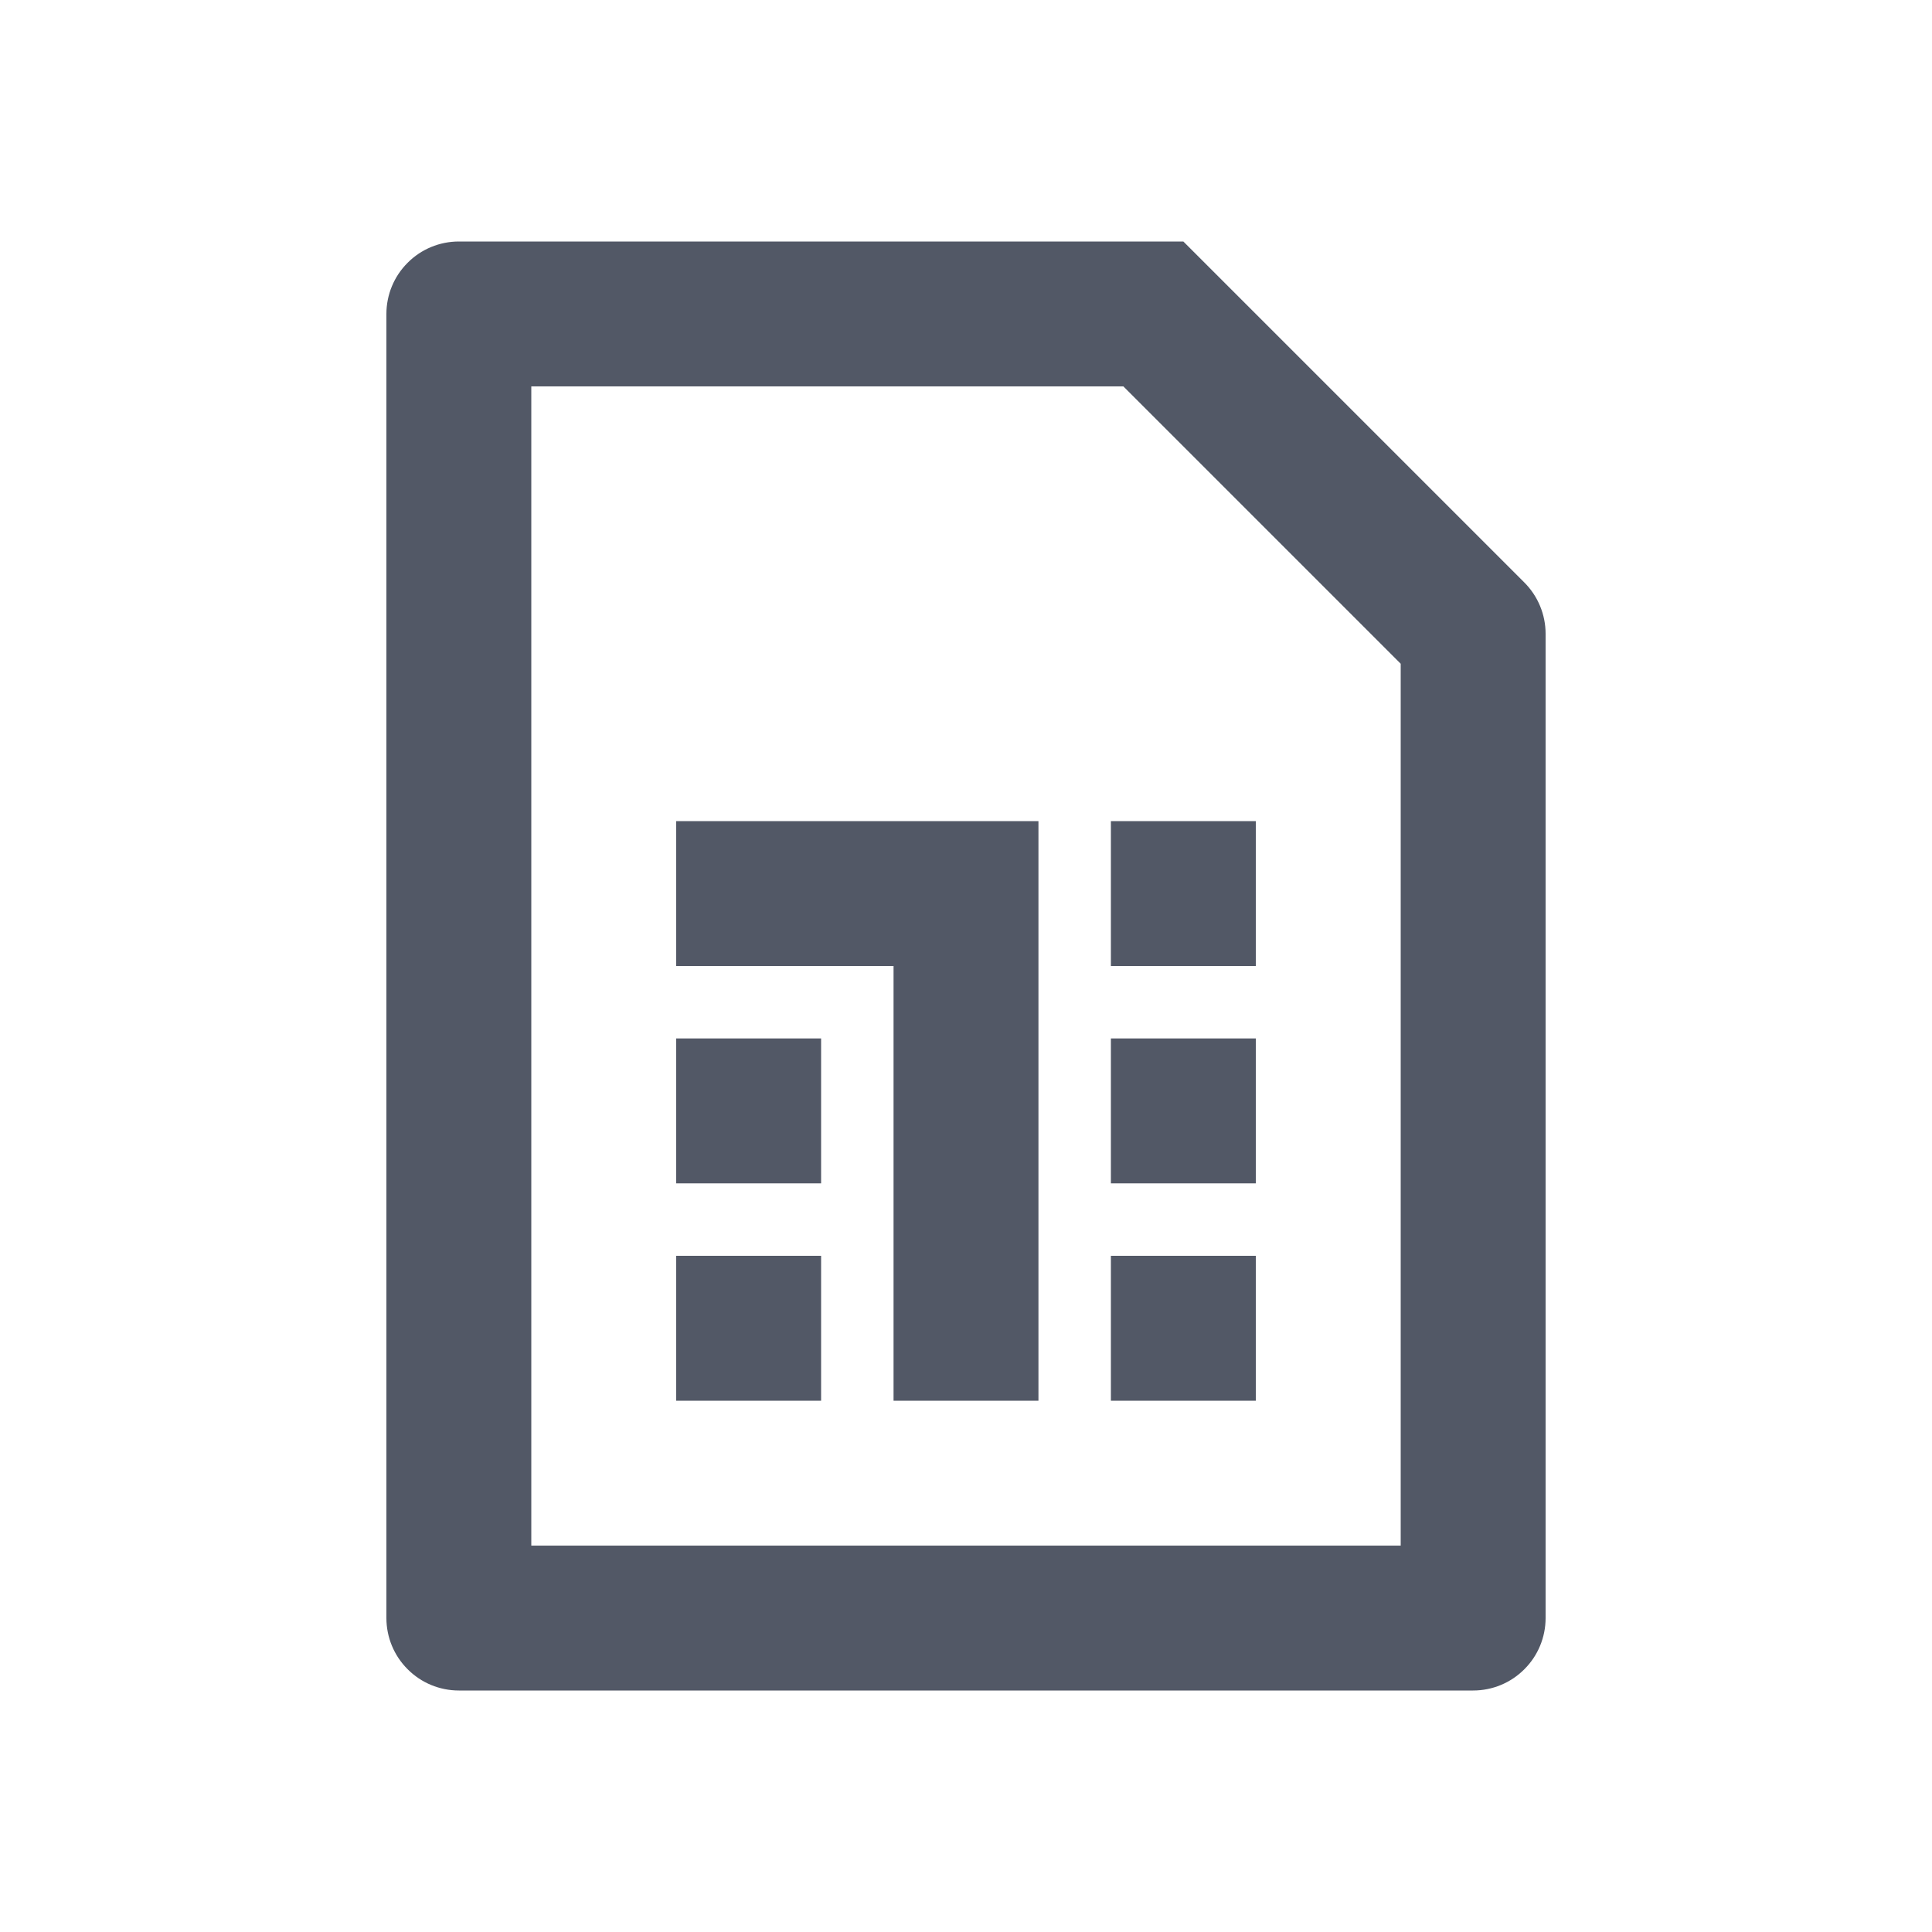 <svg width="20" height="20" viewBox="0 0 20 20" fill="none" xmlns="http://www.w3.org/2000/svg">
<g id="sim-card-2-line">
<path id="Vector" d="M5.5 4V16H14.5V6.871L11.629 4H5.5ZM4.75 2.5H12.25L15.78 6.03C15.921 6.171 16 6.362 16 6.561V16.75C16 16.949 15.921 17.14 15.78 17.28C15.64 17.421 15.449 17.5 15.25 17.5H4.75C4.551 17.5 4.36 17.421 4.22 17.28C4.079 17.14 4 16.949 4 16.75V3.25C4 3.051 4.079 2.86 4.22 2.72C4.36 2.579 4.551 2.5 4.75 2.5ZM10.75 8.5V14.5H9.25V10H7V8.5H10.75ZM7 10.75H8.5V12.25H7V10.75ZM11.5 10.75H13V12.25H11.5V10.75ZM11.5 8.5H13V10H11.5V8.5ZM7 13H8.5V14.5H7V13ZM11.5 13H13V14.5H11.5V13Z" fill="#525866"/>
</g>
</svg>
